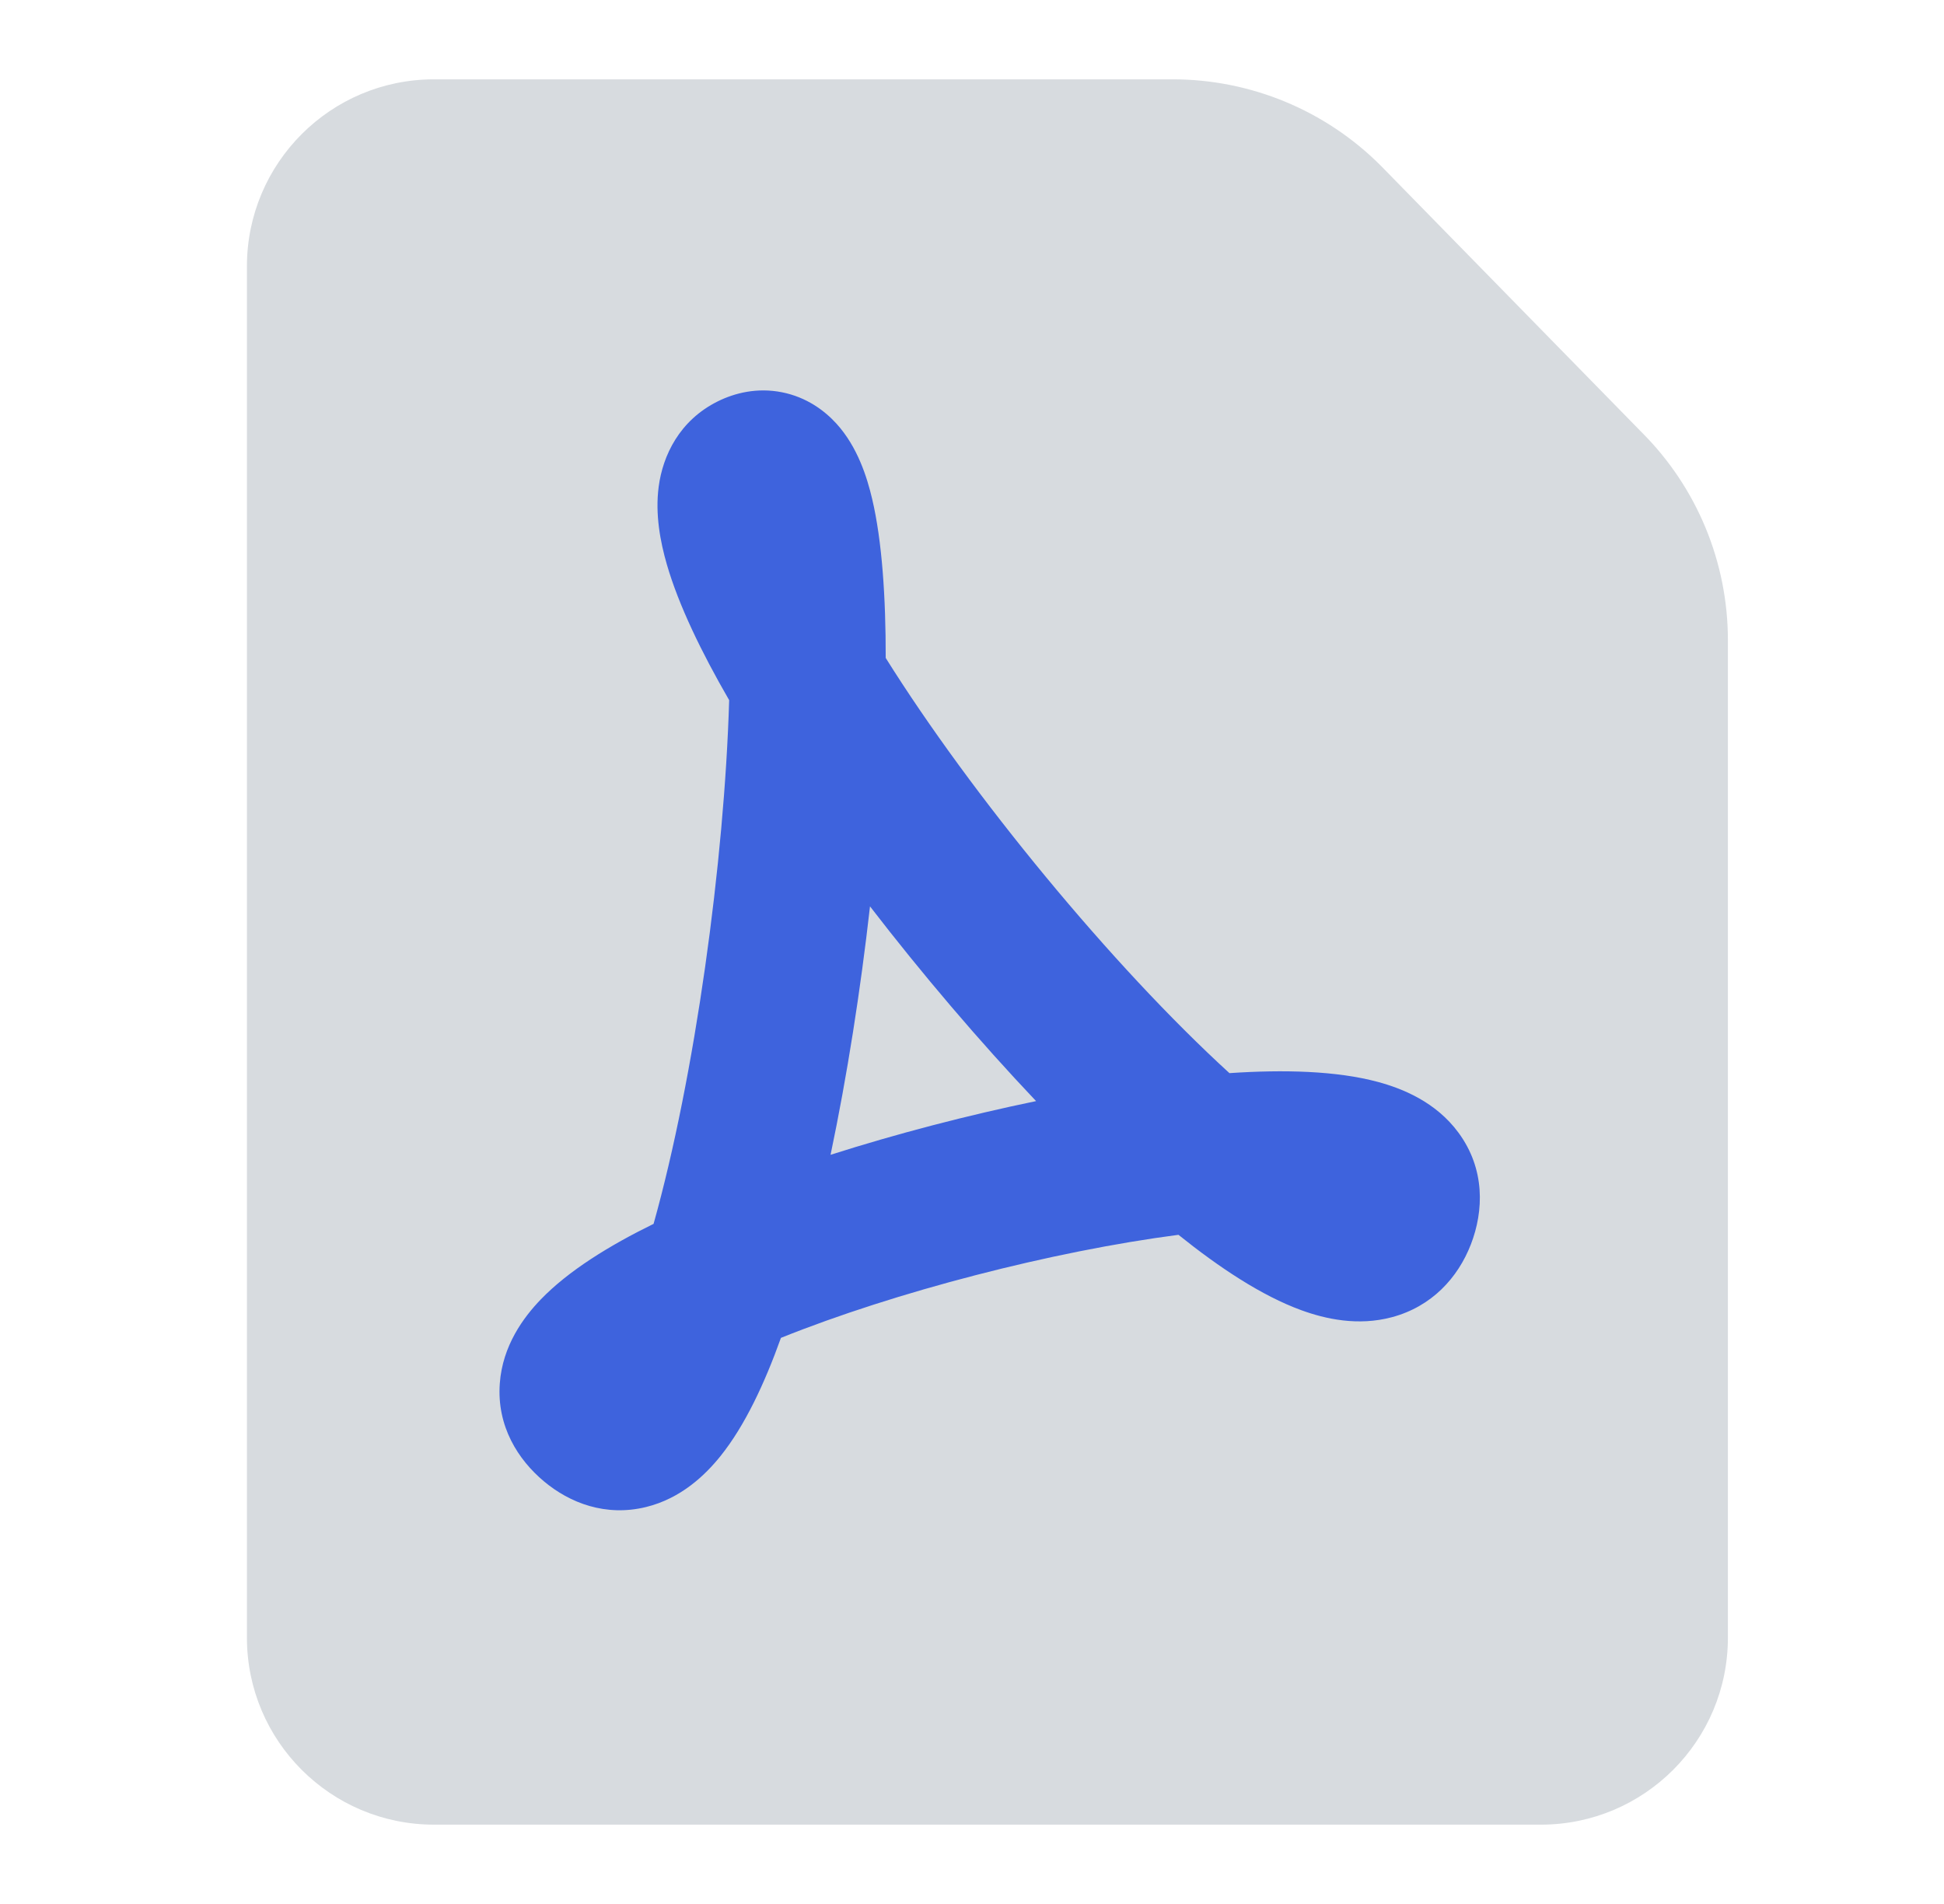 <svg width="49" height="48" viewBox="0 0 49 48" fill="none" xmlns="http://www.w3.org/2000/svg">
<path fill-rule="evenodd" clip-rule="evenodd" d="M10.939 2C8.335 2 6.224 4.111 6.224 6.715V41.285C6.224 43.889 8.335 46 10.939 46H38.839C41.443 46 43.553 43.889 43.553 41.285V16.14C43.553 14.178 42.776 12.296 41.39 10.908L34.809 4.182L34.797 4.17C33.408 2.781 31.523 2 29.559 2H10.939Z" fill="#D7DBDF"/>
<path fill-rule="evenodd" clip-rule="evenodd" d="M22.325 16.587C22.327 15.06 22.234 13.645 21.984 12.581C21.855 12.033 21.617 11.268 21.084 10.681C20.784 10.351 20.33 10.012 19.709 9.889C19.083 9.765 18.521 9.907 18.097 10.116C17.125 10.596 16.706 11.486 16.603 12.267C16.51 12.965 16.644 13.662 16.809 14.232C17.107 15.259 17.68 16.442 18.379 17.651C18.259 21.725 17.516 27.136 16.474 30.854C15.362 31.399 14.33 32.034 13.631 32.759C13.197 33.209 12.667 33.923 12.598 34.875C12.518 35.96 13.063 36.803 13.709 37.344C14.361 37.891 15.268 38.241 16.282 37.993C17.165 37.777 17.776 37.187 18.16 36.709C18.776 35.942 19.274 34.873 19.684 33.728C22.576 32.566 26.526 31.544 29.704 31.13C30.739 31.961 31.804 32.667 32.799 33.03C33.401 33.25 34.226 33.438 35.088 33.206C36.084 32.938 36.747 32.218 37.075 31.37C37.4 30.529 37.438 29.473 36.762 28.555C36.192 27.779 35.345 27.441 34.729 27.275C33.685 26.994 32.356 26.962 30.989 27.054C28.03 24.351 24.489 20.044 22.325 16.587ZM26.115 27.759C24.685 26.251 23.241 24.553 21.929 22.85C21.691 24.96 21.352 27.127 20.935 29.113C22.6 28.582 24.385 28.117 26.115 27.759Z" fill="#3E63DD"/>
</svg>

